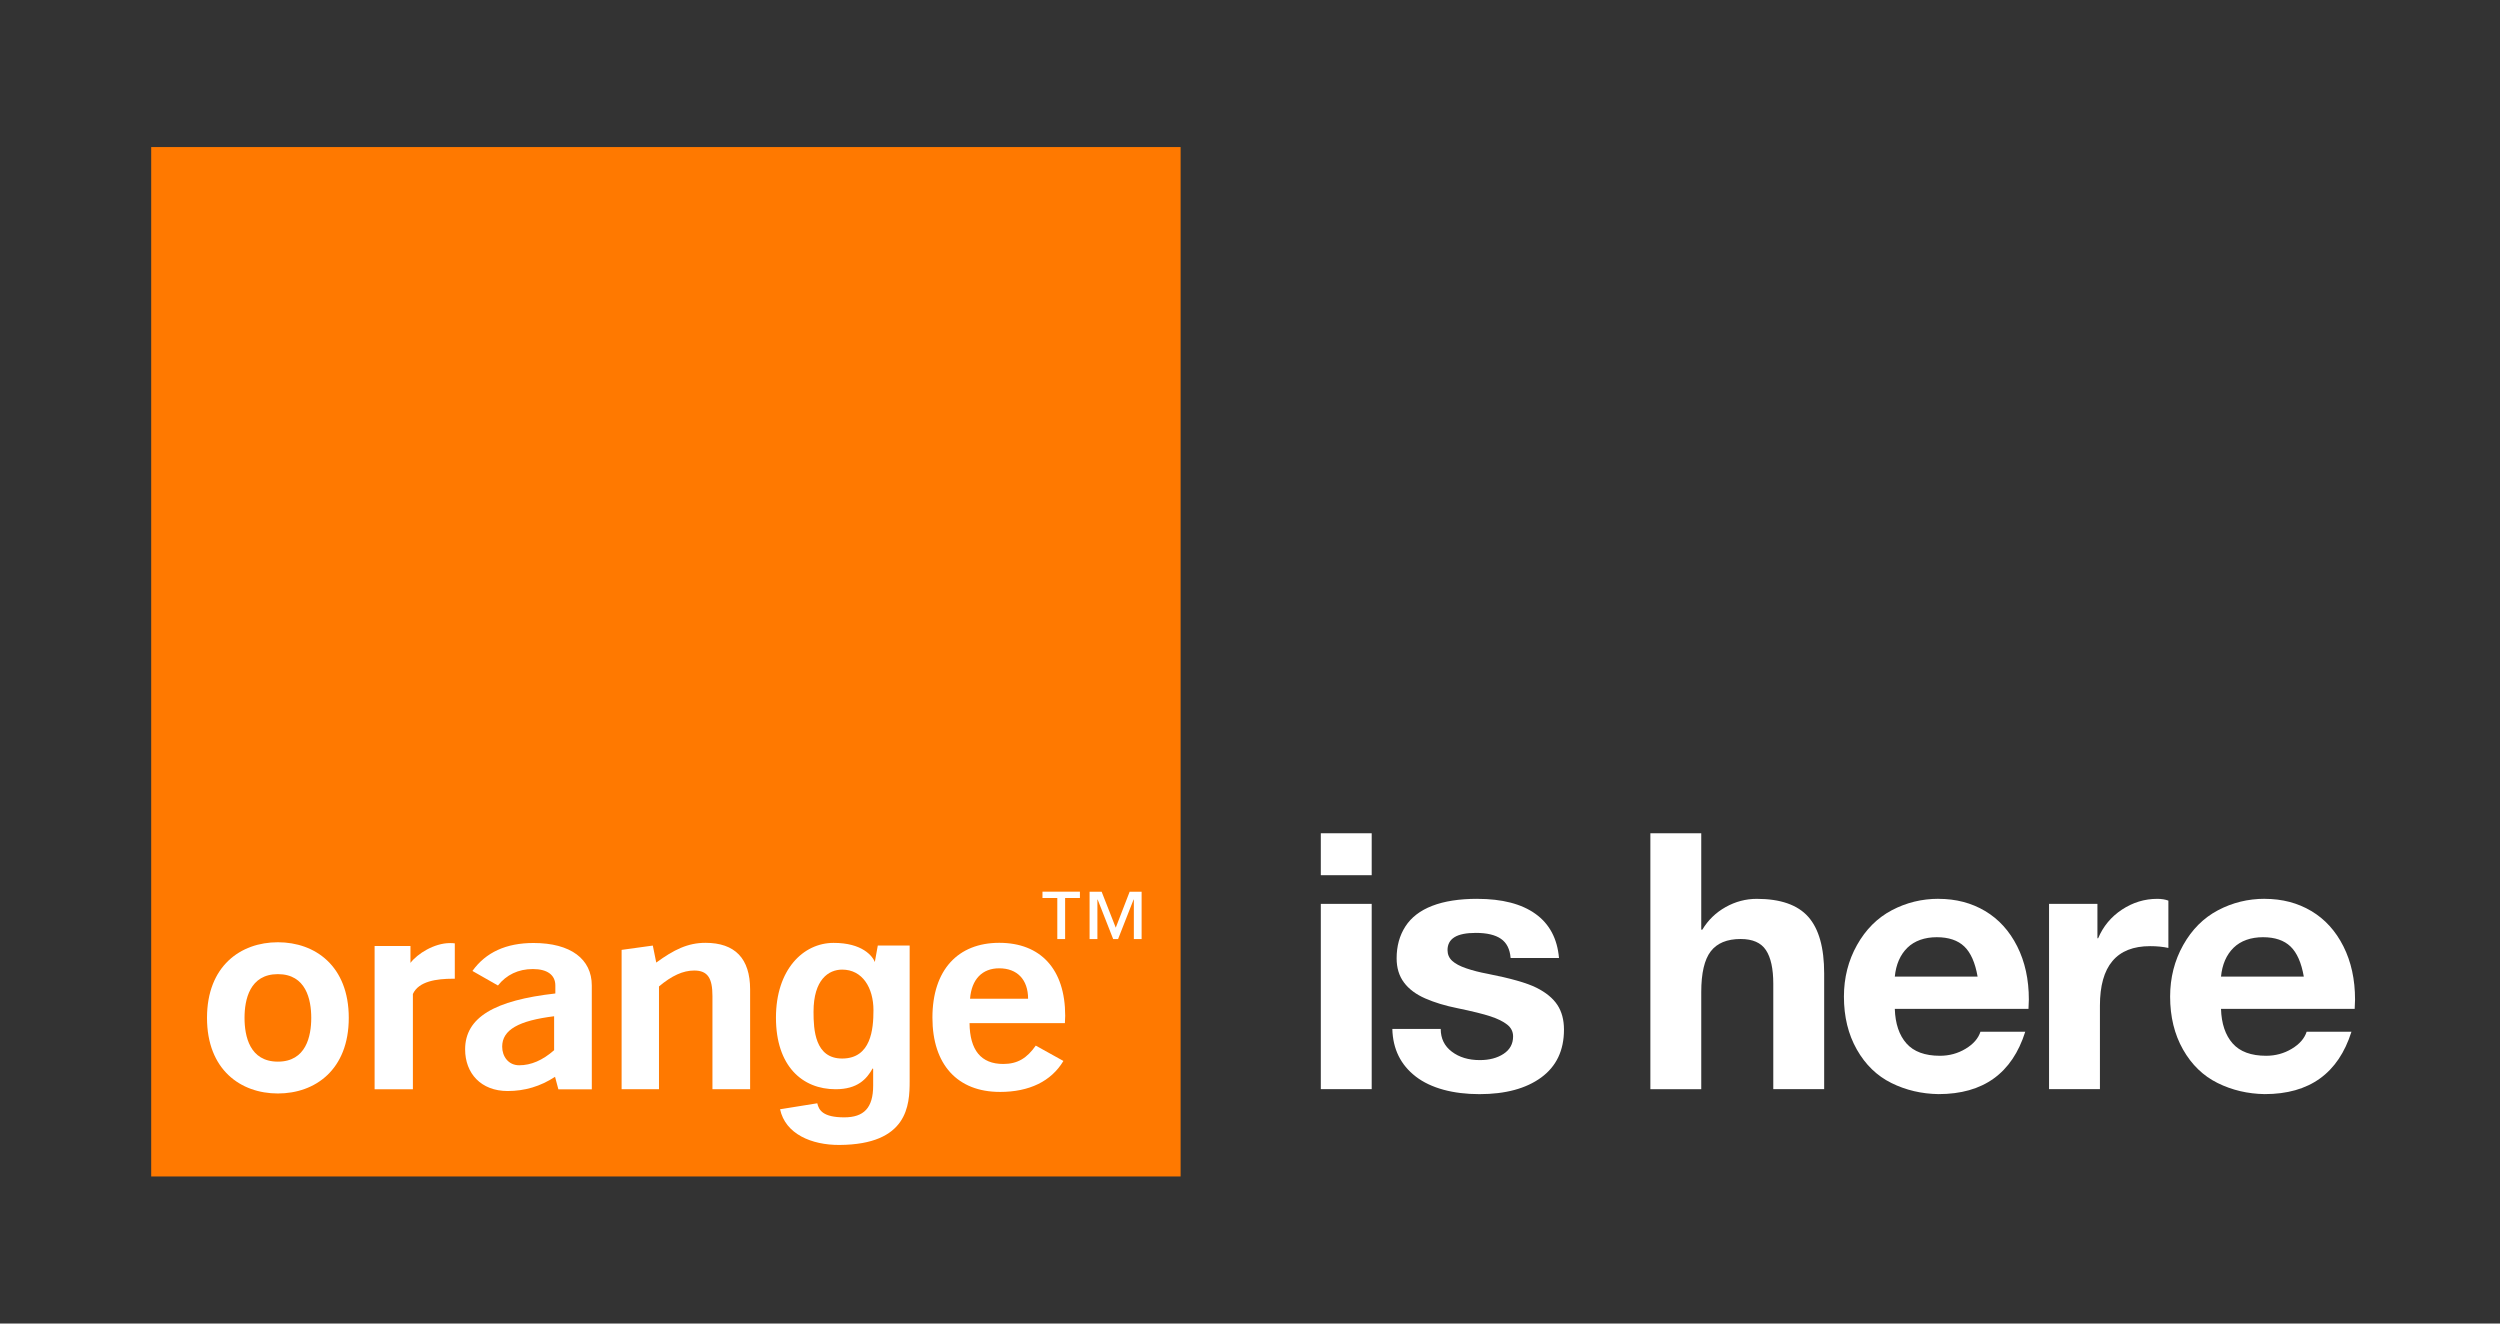 <?xml version="1.0" encoding="UTF-8"?><svg xmlns="http://www.w3.org/2000/svg" viewBox="0 0 1020 540"><rect x="0" y="0" width="1020" height="540" fill="#333333" stroke="none"/><defs><style>.cls-1{fill:#ff7900;}.cls-1,.cls-2{stroke-width:0px;}.cls-2{fill:#fff;}</style></defs><g id="Carré_Logos"><rect class="cls-1" x="61.69" y="60" width="420" height="420"/><path class="cls-2" d="M226.46,439.33c-5.95,3.92-12.39,5.81-19.34,5.81-10.91,0-17.35-7.26-17.35-16.99,0-13.08,12.02-20.02,36.81-22.81v-3.26c0-4.25-3.22-6.71-9.17-6.71-5.95,0-10.78,2.35-14.25,6.71l-10.41-5.93c5.46-7.61,13.76-11.41,24.91-11.41,15.24,0,23.79,6.6,23.79,17.33,0,0-.02,42.27.01,42.38h-13.64s-1.37-5.14-1.37-5.14ZM204.89,427.04c0,3.92,2.48,7.59,6.94,7.59,4.83,0,9.54-2.01,14.25-6.15v-13.85c-14.37,1.79-21.19,5.48-21.19,12.41Z"/><path class="cls-2" d="M253.62,387.55l12.73-1.76,1.4,6.94c7.19-5.26,12.89-8.06,20.08-8.06,12.02,0,18.22,6.38,18.22,19.01v40.71s-15.37,0-15.37,0v-38.02c0-7.16-1.85-10.4-7.43-10.4-4.59,0-9.17,2.12-14.38,6.49v41.93s-15.25,0-15.25,0v-56.84Z"/><path class="cls-2" d="M407.94,445.5c-17.22,0-27.51-11.07-27.51-30.3,0-19.46,10.41-30.53,27.27-30.53,16.86,0,26.9,10.74,26.9,29.75,0,1-.12,2.01-.12,3.02h-38.91c.12,11.07,4.71,16.66,13.76,16.66,5.82,0,9.66-2.35,13.26-7.49l11.28,6.26c-4.96,8.28-13.88,12.64-25.9,12.64ZM419.46,407.49c0-7.83-4.46-12.42-11.78-12.42-6.94,0-11.28,4.48-11.9,12.42h23.67Z"/><path class="cls-2" d="M113.38,446.14c-15.21,0-28.92-9.7-28.92-30.85,0-21.15,13.71-30.85,28.92-30.85,15.21,0,28.92,9.69,28.92,30.85,0,21.15-13.71,30.85-28.92,30.85ZM113.38,397.45c-11.48,0-13.61,10.36-13.61,17.85,0,7.49,2.12,17.85,13.61,17.85,11.49,0,13.61-10.35,13.61-17.85,0-7.49-2.13-17.85-13.61-17.85Z"/><path class="cls-2" d="M152.85,385.98h14.62s0,6.88,0,6.88c2.78-3.7,9.67-8.08,16.11-8.08.62,0,1.36,0,1.98.11v14.43c-.25,0-.5,0-.74,0-6.69,0-14.01,1.03-16.36,6.23v38.88s-15.62,0-15.62,0v-58.45Z"/><path class="cls-2" d="M343.71,431.88c11.68-.09,12.66-11.96,12.66-19.71,0-9.13-4.47-16.57-12.76-16.57-5.53,0-11.69,4.04-11.69,17.2,0,7.22.51,19.17,11.8,19.08ZM371.14,385.77v55.35c0,9.77-.74,25.84-28.6,26.02-11.49.07-22.14-4.52-24.27-14.56l15.18-2.44c.64,2.87,2.39,5.74,11,5.74,7.97,0,11.8-3.82,11.8-12.96v-6.8s-.21-.21-.21-.21c-2.44,4.36-6.17,8.5-15.1,8.5-13.61,0-24.35-9.45-24.35-29.21,0-19.54,11.06-30.48,23.49-30.5,11.65-.02,15.99,5.3,16.98,8.09l-.18-.03,1.26-6.99h12.99Z"/><path class="cls-2" d="M440.62,366.39h-6.05v16.74s-3.19,0-3.19,0v-16.74h-6.05s0-2.58,0-2.58h15.28s0,2.58,0,2.58ZM465.8,383.13h-3.19s0-16.13,0-16.13h-.1s-6.33,16.13-6.33,16.13h-2.01s-6.33-16.13-6.33-16.13h-.1v16.13s-3.19,0-3.19,0v-19.31s4.92,0,4.92,0l5.76,14.67,5.67-14.67h4.88s0,19.31,0,19.31Z"/></g><g id="texte_calage"><path class="cls-2" d="M559.65,339.97v17.11h-20.76v-17.11h20.76ZM559.65,368.78v75.59h-20.76v-75.59h20.76Z"/><path class="cls-2" d="M602.73,366.73c10.14,0,18.06,2.05,23.76,6.14,5.7,4.09,8.89,10.09,9.58,17.98h-19.74c-.29-3.61-1.61-6.21-3.95-7.82-2.34-1.61-5.75-2.41-10.24-2.41-3.9,0-6.8.58-8.7,1.75-1.9,1.17-2.85,2.92-2.85,5.26,0,1.75.63,3.22,1.9,4.39,1.27,1.17,3.19,2.19,5.78,3.07,2.58.88,5.43,1.61,8.55,2.19,9.45,1.85,16.13,3.75,20.03,5.7,3.9,1.95,6.75,4.29,8.55,7.02,1.8,2.73,2.7,6.09,2.7,10.09,0,8.48-3.1,14.99-9.28,19.52-6.19,4.53-14.6,6.8-25.22,6.8s-19.76-2.39-25.95-7.16c-6.19-4.77-9.38-11.26-9.58-19.45h19.74c0,3.9,1.51,7,4.53,9.28,3.02,2.29,6.82,3.44,11.41,3.44,3.9,0,7.14-.85,9.72-2.56,2.58-1.7,3.87-4.07,3.87-7.09,0-1.95-.8-3.56-2.41-4.83-1.61-1.27-3.87-2.39-6.8-3.36-2.92-.97-7.46-2.09-13.6-3.36-4.88-.97-9.21-2.29-13.01-3.95-3.8-1.66-6.7-3.82-8.7-6.51-2-2.68-3-5.97-3-9.87,0-4.97,1.19-9.31,3.58-13.01,2.39-3.7,6.04-6.51,10.97-8.41,4.92-1.9,11.04-2.85,18.35-2.85Z"/><path class="cls-2" d="M694.11,339.97v39.33h.44c2.34-3.9,5.51-6.97,9.5-9.21,4-2.24,8.24-3.36,12.72-3.36,9.65,0,16.64,2.44,20.98,7.31,4.34,4.88,6.51,12.57,6.51,23.1v47.23h-20.76v-42.99c0-6.14-1-10.72-3-13.74-2-3.02-5.43-4.53-10.31-4.53-5.56,0-9.63,1.68-12.21,5.04-2.58,3.36-3.87,8.9-3.87,16.6v39.63h-20.76v-104.4h20.76Z"/><path class="cls-2" d="M790.92,366.73c7.11,0,13.45,1.66,19.01,4.97,5.56,3.31,9.92,8.11,13.09,14.4,3.17,6.29,4.75,13.53,4.75,21.71,0,.78-.05,2.05-.15,3.8h-54.54c.19,6.05,1.78,10.75,4.75,14.11,2.97,3.36,7.53,5.04,13.67,5.04,3.8,0,7.29-.95,10.45-2.85,3.17-1.9,5.19-4.22,6.07-6.95h18.28c-5.36,16.96-17.16,25.44-35.38,25.44-6.92-.1-13.33-1.61-19.23-4.53-5.9-2.92-10.6-7.48-14.11-13.67-3.51-6.19-5.26-13.38-5.26-21.57,0-7.7,1.78-14.72,5.34-21.06,3.56-6.34,8.28-11.06,14.18-14.18,5.9-3.12,12.26-4.68,19.08-4.68ZM806.86,398.46c-.98-5.65-2.78-9.75-5.41-12.28-2.63-2.53-6.39-3.8-11.26-3.8s-9.07,1.44-11.99,4.31c-2.92,2.88-4.63,6.8-5.12,11.77h33.78Z"/><path class="cls-2" d="M880.17,366.73c1.75,0,3.26.24,4.53.73v19.3c-2.24-.49-4.73-.73-7.46-.73-13.65,0-20.47,8.09-20.47,24.27v34.07h-20.76v-75.59h19.74v14.04h.29c2.05-4.87,5.29-8.77,9.72-11.7,4.43-2.92,9.23-4.39,14.4-4.39Z"/><path class="cls-2" d="M924.01,366.73c7.11,0,13.45,1.66,19.01,4.97,5.56,3.31,9.92,8.11,13.09,14.4,3.17,6.29,4.75,13.53,4.75,21.71,0,.78-.05,2.05-.15,3.8h-54.54c.19,6.05,1.78,10.75,4.75,14.11,2.97,3.36,7.53,5.04,13.67,5.04,3.8,0,7.29-.95,10.45-2.85,3.17-1.9,5.19-4.22,6.07-6.95h18.28c-5.36,16.96-17.16,25.44-35.38,25.44-6.92-.1-13.33-1.61-19.23-4.53-5.9-2.92-10.6-7.48-14.11-13.67-3.51-6.19-5.26-13.38-5.26-21.57,0-7.7,1.78-14.72,5.34-21.06,3.56-6.34,8.28-11.06,14.18-14.18,5.9-3.12,12.26-4.68,19.08-4.68ZM939.95,398.46c-.98-5.65-2.78-9.75-5.41-12.28-2.63-2.53-6.39-3.8-11.26-3.8s-9.07,1.44-11.99,4.31c-2.92,2.88-4.63,6.8-5.12,11.77h33.78Z"/></g></svg>